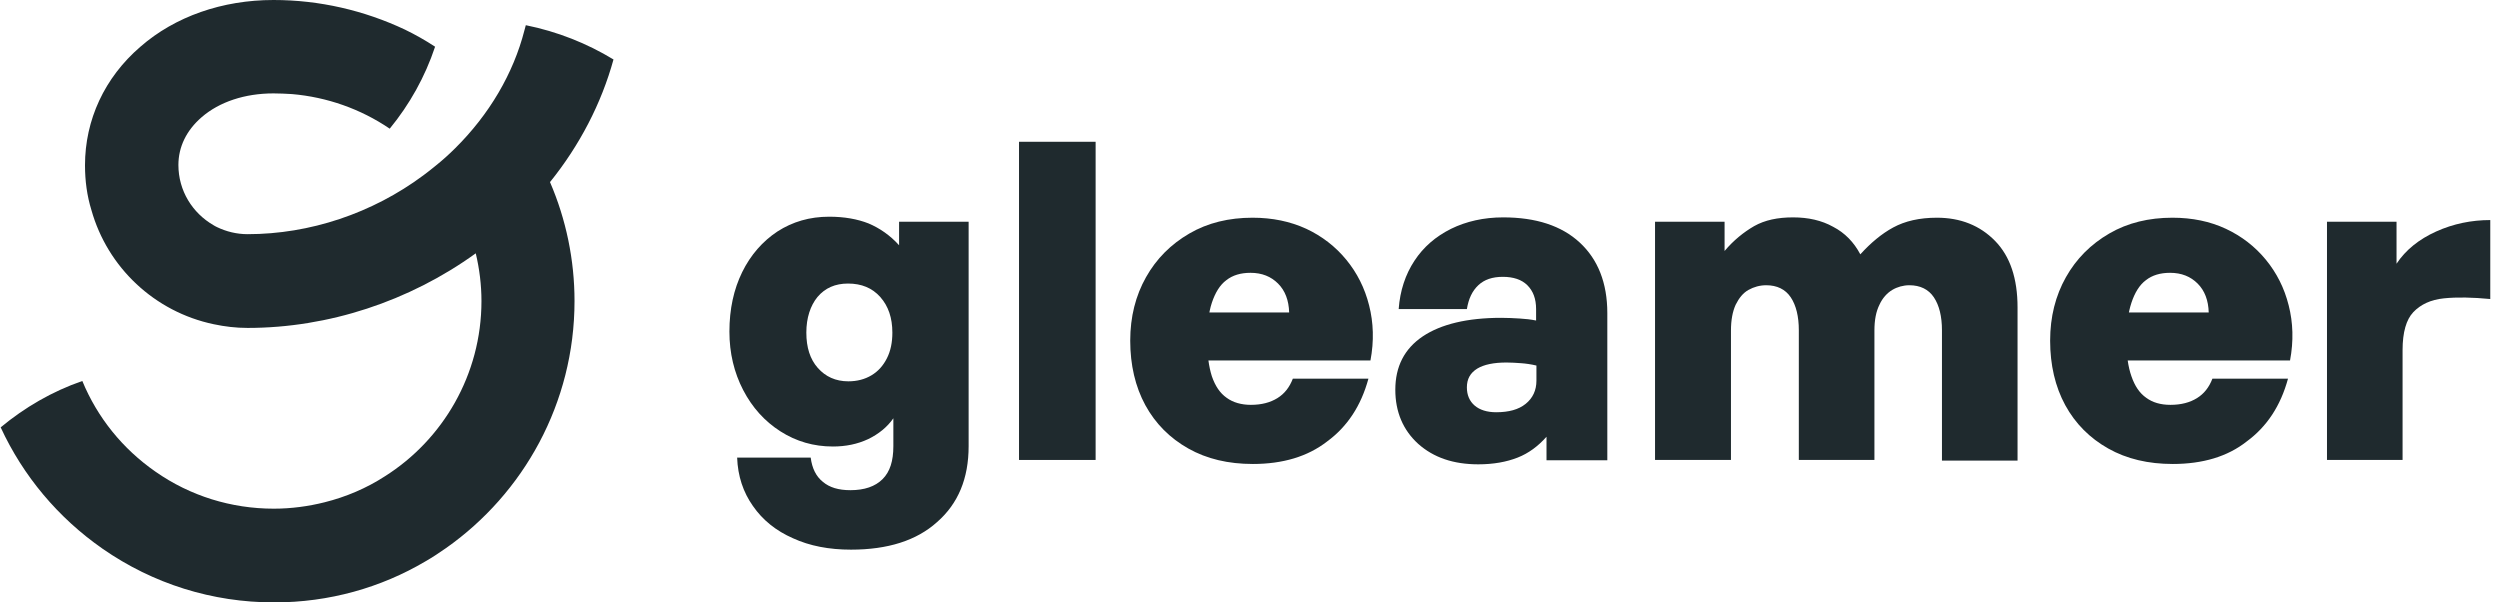<svg width="166" height="40" viewBox="0 0 166 40" fill="none" xmlns="http://www.w3.org/2000/svg">
<g clip-path="url(#clip0_5_695)">
<path d="M40.736 3.949C38.974 2.878 37.011 2.097 34.914 1.673L34.824 2.008C34.088 4.886 32.482 7.607 30.229 9.838C29.827 10.24 29.381 10.641 28.935 10.998C28.667 11.221 28.377 11.444 28.109 11.645C24.718 14.166 20.569 15.549 16.442 15.549C15.706 15.549 15.014 15.371 14.412 15.081C14.322 15.036 14.233 14.992 14.166 14.947C12.783 14.144 11.846 12.671 11.846 10.954C11.846 9.749 12.382 8.656 13.385 7.786C14.568 6.76 16.263 6.202 18.16 6.202C18.561 6.202 18.985 6.224 19.387 6.247C21.707 6.447 23.938 7.228 25.878 8.544C27.195 6.938 28.221 5.109 28.89 3.101C28.243 2.677 27.574 2.298 26.882 1.963C24.183 0.692 21.216 0 18.16 0C14.769 0 11.623 1.093 9.325 3.101C6.938 5.153 5.644 7.964 5.644 10.976C5.644 12.002 5.778 13.006 6.068 13.943C7.139 17.758 10.262 20.703 14.189 21.528C14.925 21.684 15.661 21.774 16.442 21.774C21.796 21.774 27.172 20.011 31.59 16.821C31.835 17.847 31.969 18.918 31.969 19.989C31.969 24.875 29.403 29.203 25.544 31.634C24.339 32.415 22.978 32.995 21.55 33.352C20.48 33.62 19.342 33.776 18.182 33.776C15.349 33.776 12.627 32.928 10.329 31.322C8.143 29.805 6.47 27.73 5.466 25.298C3.458 25.99 1.629 27.061 0.045 28.377C1.539 31.612 3.86 34.378 6.804 36.431C10.173 38.773 14.099 40 18.204 40C21.863 40 25.298 39.018 28.243 37.278C28.712 37.011 29.18 36.698 29.626 36.386C34.758 32.772 38.148 26.771 38.148 19.989C38.148 17.267 37.591 14.568 36.52 12.091C38.483 9.66 39.933 6.871 40.736 3.949Z" fill="#1F2A2E"/>
<path d="M56.509 36.497C55.059 36.497 53.765 36.252 52.649 35.738C51.534 35.248 50.641 34.534 49.994 33.597C49.347 32.682 48.99 31.611 48.946 30.384H53.831C53.921 31.098 54.188 31.634 54.635 31.991C55.081 32.37 55.683 32.548 56.464 32.548C57.401 32.548 58.115 32.303 58.606 31.812C59.096 31.321 59.319 30.607 59.319 29.626V27.774C58.918 28.354 58.338 28.823 57.646 29.157C56.932 29.492 56.152 29.648 55.304 29.648C54.032 29.648 52.872 29.313 51.824 28.644C50.775 27.975 49.95 27.06 49.347 25.9C48.745 24.74 48.433 23.446 48.433 22.018C48.433 20.524 48.723 19.207 49.281 18.07C49.838 16.932 50.641 16.017 51.623 15.37C52.627 14.723 53.765 14.389 55.059 14.389C56.062 14.389 56.932 14.545 57.669 14.835C58.405 15.147 59.096 15.616 59.699 16.285V14.723H64.317V29.626C64.317 31.767 63.625 33.441 62.22 34.667C60.859 35.895 58.94 36.497 56.509 36.497ZM53.541 22.085C53.541 23.067 53.787 23.848 54.3 24.428C54.813 25.008 55.482 25.32 56.33 25.32C56.91 25.32 57.423 25.186 57.869 24.919C58.316 24.651 58.65 24.271 58.896 23.781C59.141 23.29 59.253 22.732 59.253 22.085C59.253 21.104 58.985 20.323 58.45 19.721C57.914 19.118 57.2 18.828 56.308 18.828C55.46 18.828 54.791 19.118 54.278 19.721C53.809 20.301 53.541 21.104 53.541 22.085Z" fill="#1F2A2E"/>
<path d="M72.749 30.541H67.663V9.414H72.749V30.541Z" fill="#1F2A2E"/>
<path d="M83.19 30.808C81.562 30.808 80.134 30.474 78.907 29.782C77.68 29.091 76.721 28.131 76.051 26.904C75.382 25.677 75.047 24.227 75.047 22.621C75.047 21.037 75.404 19.632 76.096 18.405C76.787 17.178 77.747 16.218 78.974 15.505C80.201 14.791 81.606 14.456 83.168 14.456C84.484 14.456 85.666 14.701 86.737 15.192C87.786 15.683 88.678 16.375 89.392 17.245C90.106 18.115 90.619 19.119 90.909 20.279C91.199 21.416 91.244 22.643 90.998 23.937H78.081V20.747H85.6C85.577 19.944 85.332 19.297 84.863 18.829C84.395 18.36 83.793 18.115 83.034 18.115C82.387 18.115 81.852 18.271 81.428 18.605C81.004 18.918 80.692 19.431 80.468 20.1C80.245 20.77 80.156 21.617 80.156 22.621C80.156 23.558 80.268 24.361 80.468 24.986C80.692 25.633 81.004 26.101 81.45 26.414C81.874 26.726 82.432 26.882 83.056 26.882C83.77 26.882 84.35 26.726 84.819 26.436C85.287 26.146 85.622 25.722 85.845 25.142H90.864C90.374 26.949 89.459 28.332 88.12 29.314C86.826 30.318 85.176 30.808 83.19 30.808Z" fill="#1F2A2E"/>
<path d="M102.688 30.541V29.001C102.13 29.626 101.506 30.095 100.77 30.384C100.033 30.674 99.163 30.831 98.159 30.831C96.509 30.831 95.192 30.384 94.166 29.47C93.162 28.555 92.649 27.351 92.649 25.878C92.649 24.339 93.251 23.156 94.478 22.331C95.683 21.528 97.423 21.104 99.677 21.104C100.1 21.104 100.524 21.126 100.903 21.149C101.305 21.171 101.662 21.215 101.997 21.282V20.524C101.997 19.832 101.796 19.319 101.417 18.94C101.037 18.561 100.48 18.382 99.788 18.382C99.097 18.382 98.561 18.561 98.159 18.94C97.758 19.319 97.513 19.832 97.401 20.524H92.872C92.962 19.297 93.318 18.226 93.921 17.311C94.523 16.397 95.326 15.705 96.353 15.192C97.356 14.701 98.516 14.434 99.81 14.434C101.997 14.434 103.692 14.991 104.897 16.107C106.101 17.222 106.726 18.784 106.726 20.792V30.563H102.688V30.541ZM97.401 25.722C97.401 26.235 97.579 26.637 97.914 26.927C98.249 27.217 98.74 27.373 99.342 27.373C100.19 27.373 100.837 27.194 101.305 26.815C101.774 26.436 102.019 25.923 102.019 25.276V24.272C101.64 24.183 101.305 24.138 100.993 24.116C100.68 24.093 100.346 24.071 100.033 24.071C99.186 24.071 98.539 24.205 98.093 24.473C97.624 24.763 97.401 25.164 97.401 25.722Z" fill="#1F2A2E"/>
<path d="M114.913 30.541H109.894V14.724H114.512V16.665C115.114 15.951 115.783 15.415 116.475 15.014C117.189 14.612 118.037 14.434 119.063 14.434C120.067 14.434 120.959 14.634 121.718 15.058C122.498 15.46 123.101 16.084 123.525 16.888C124.216 16.129 124.93 15.527 125.711 15.103C126.492 14.679 127.451 14.456 128.611 14.456C130.173 14.456 131.467 14.969 132.471 15.995C133.475 17.021 133.965 18.494 133.965 20.412V30.585H128.946V21.929C128.946 21.015 128.767 20.279 128.41 19.743C128.053 19.208 127.496 18.94 126.782 18.94C126.38 18.94 125.979 19.052 125.644 19.252C125.309 19.453 124.997 19.788 124.796 20.234C124.573 20.68 124.462 21.238 124.462 21.952V30.541H119.442V21.929C119.442 21.015 119.264 20.279 118.907 19.743C118.55 19.208 117.992 18.94 117.278 18.94C116.854 18.94 116.453 19.052 116.096 19.252C115.739 19.453 115.471 19.788 115.248 20.234C115.047 20.68 114.936 21.238 114.936 21.952V30.541H114.913Z" fill="#1F2A2E"/>
<path d="M144.272 30.808C142.644 30.808 141.216 30.474 139.989 29.782C138.762 29.091 137.803 28.131 137.133 26.904C136.464 25.677 136.129 24.227 136.129 22.621C136.129 21.037 136.486 19.632 137.178 18.405C137.869 17.178 138.829 16.218 140.056 15.505C141.283 14.791 142.688 14.456 144.25 14.456C145.566 14.456 146.748 14.701 147.797 15.192C148.846 15.683 149.738 16.375 150.452 17.245C151.166 18.115 151.679 19.119 151.969 20.279C152.259 21.416 152.303 22.643 152.058 23.937H139.141V20.747H146.659C146.637 19.944 146.392 19.297 145.923 18.829C145.455 18.36 144.852 18.115 144.094 18.115C143.447 18.115 142.911 18.271 142.487 18.605C142.064 18.918 141.751 19.431 141.528 20.1C141.305 20.77 141.194 21.617 141.194 22.621C141.194 23.558 141.305 24.361 141.528 24.986C141.751 25.633 142.064 26.101 142.51 26.414C142.934 26.726 143.469 26.882 144.116 26.882C144.83 26.882 145.41 26.726 145.878 26.436C146.347 26.146 146.682 25.722 146.905 25.142H151.924C151.433 26.949 150.519 28.332 149.18 29.314C147.909 30.318 146.258 30.808 144.272 30.808Z" fill="#1F2A2E"/>
<path d="M159.531 23.246V30.541H154.512V14.724H159.13V17.512C159.732 16.598 160.625 15.884 161.762 15.371C162.9 14.858 164.105 14.612 165.354 14.612V19.855C164.172 19.743 163.146 19.721 162.275 19.81C161.405 19.899 160.736 20.212 160.245 20.725C159.777 21.216 159.531 22.064 159.531 23.246Z" fill="#1F2A2E"/>
</g>
<defs>
<clipPath id="clip0_5_695">
<rect width="165.354" height="40" fill="white"/>
</clipPath>
</defs>
</svg>
